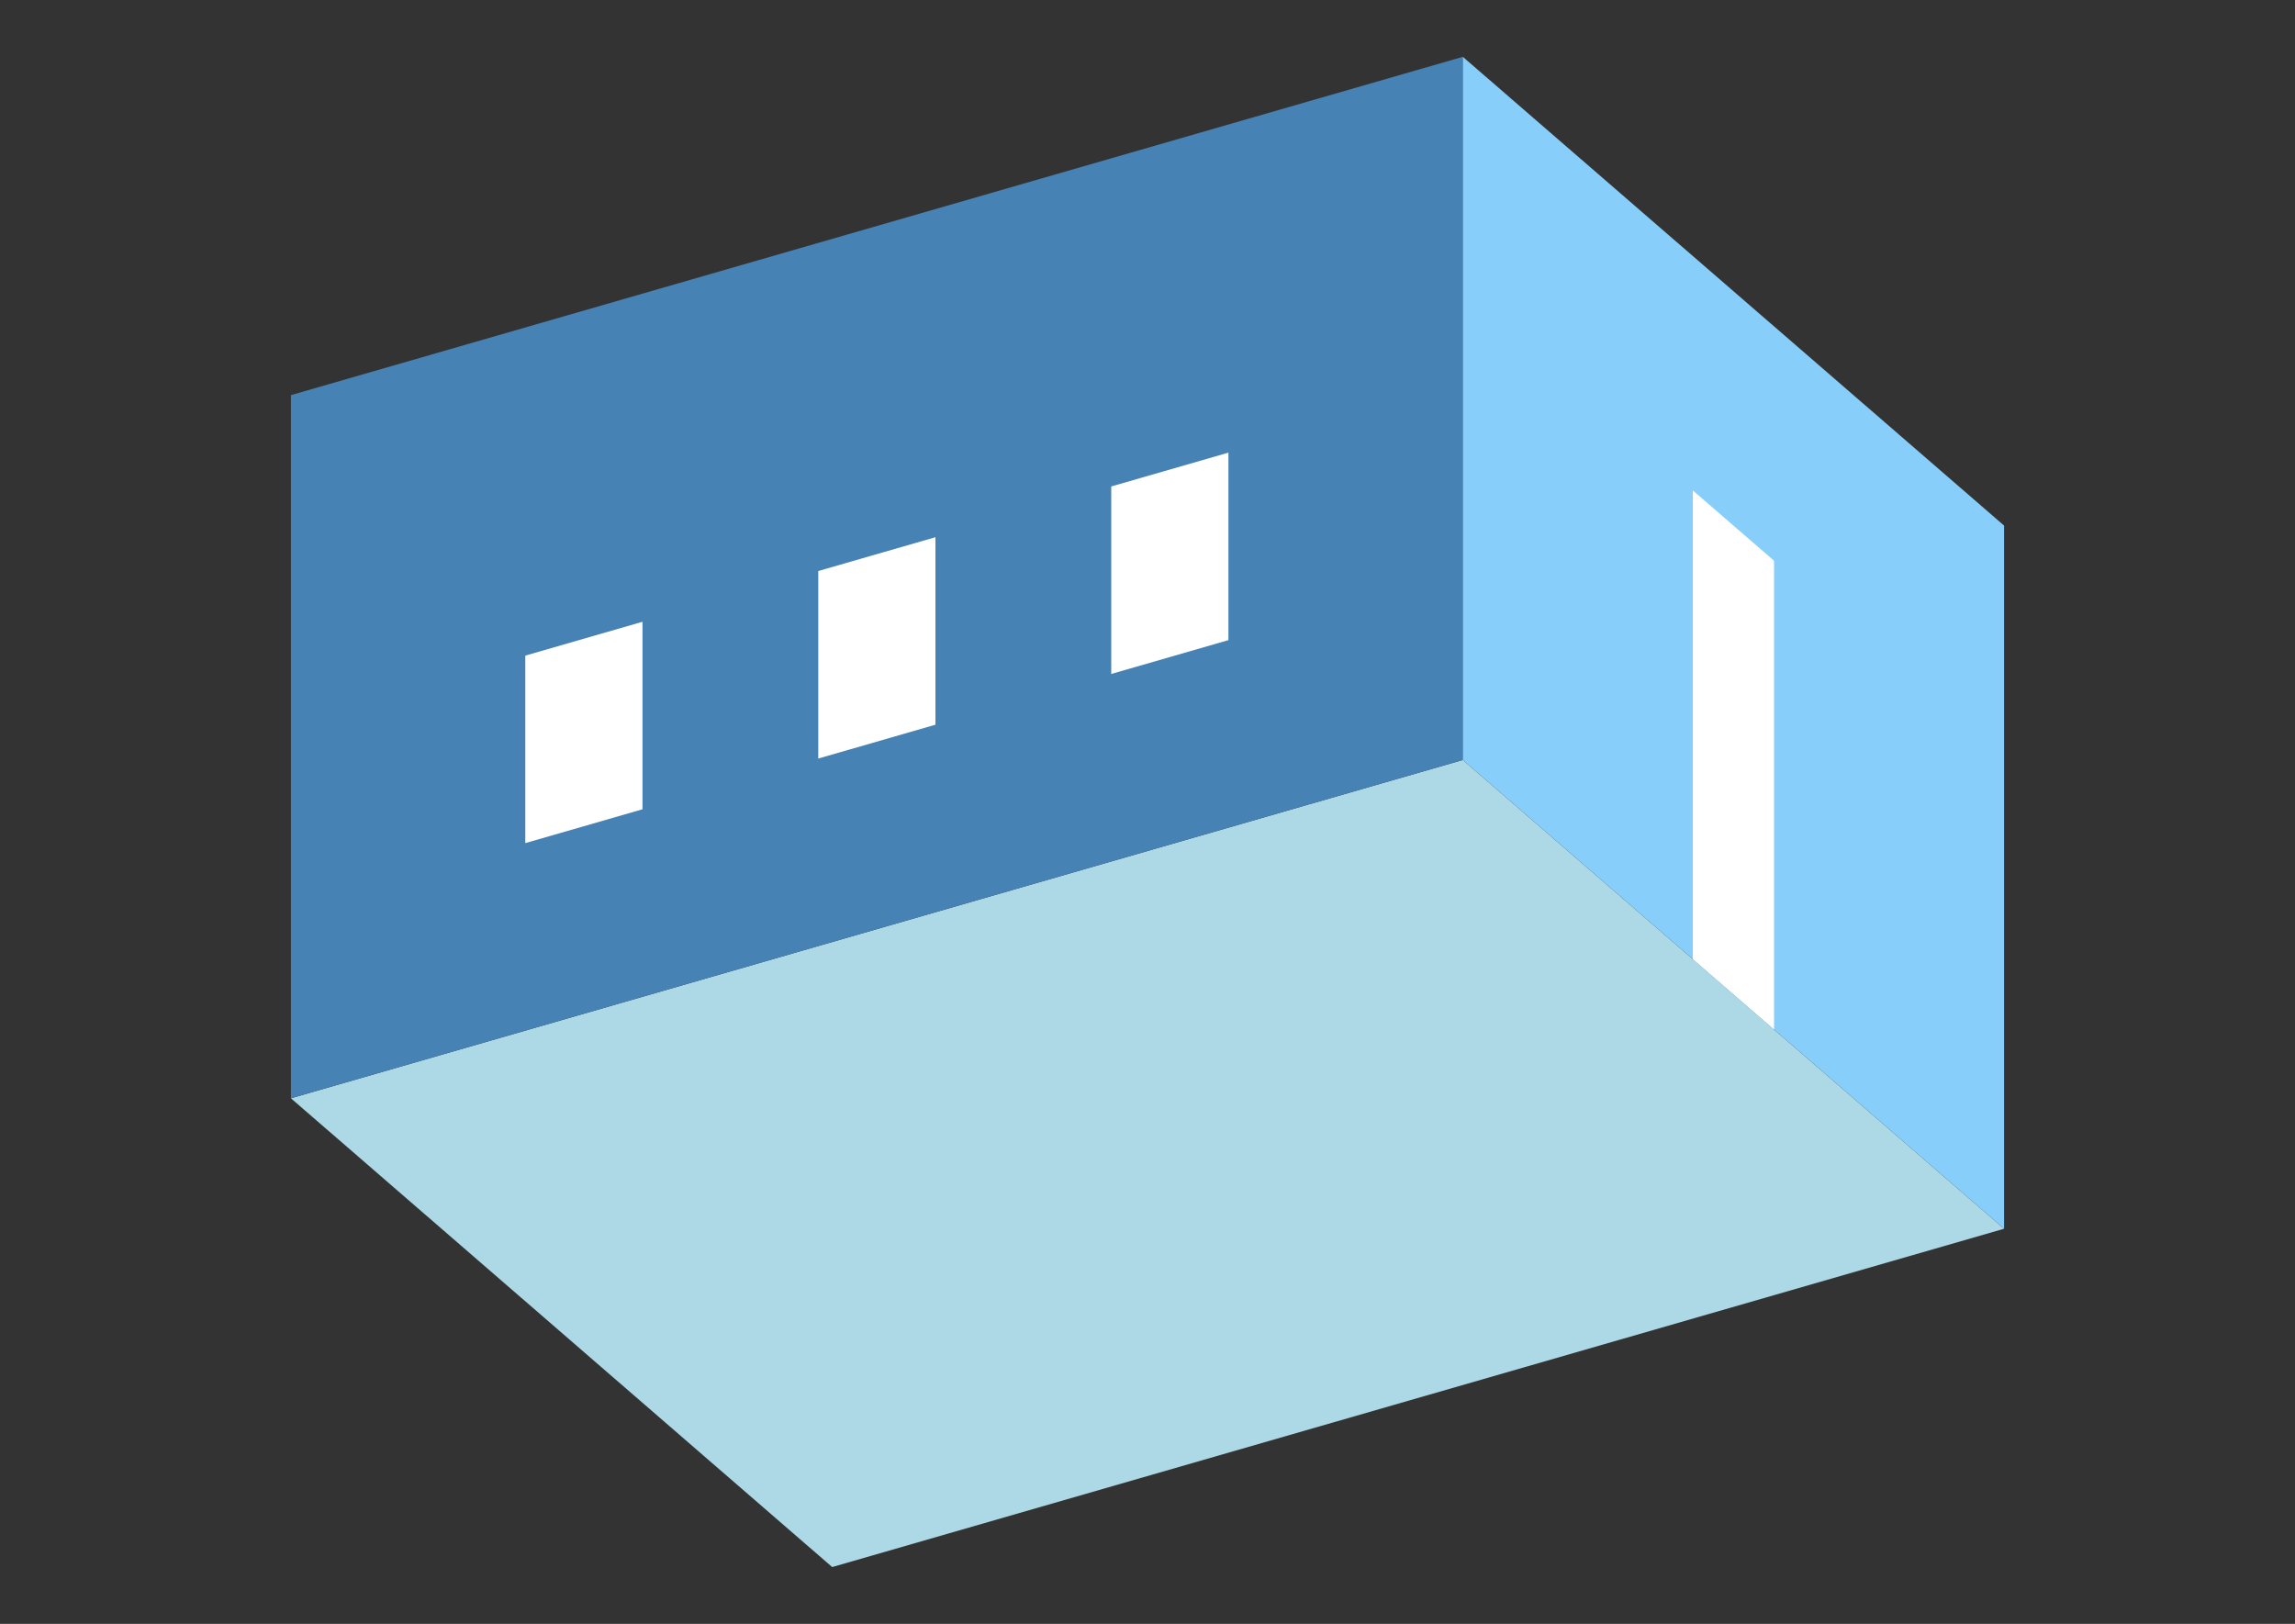<?xml version="1.0" encoding="UTF-8"?>
<svg
  xmlns="http://www.w3.org/2000/svg"
  width="848"
  height="600"
  style="background-color:white"
>
  <rect width="100%" height="100%" fill="#333333" stroke="none"/>
  <polygon fill="lightblue" points="307.494,579.006 107.494,405.801 540.506,280.801 740.506,454.006" />
  <polygon fill="steelblue" points="107.494,405.801 107.494,145.994 540.506,20.994 540.506,280.801" />
  <polygon fill="lightskyblue" points="740.506,454.006 740.506,194.199 540.506,20.994 540.506,280.801" />
  <polygon fill="white" points="655.506,380.394 655.506,207.189 625.506,181.208 625.506,354.413" />
  <polygon fill="white" points="194.096,311.519 194.096,242.237 237.397,229.737 237.397,299.019" />
  <polygon fill="white" points="302.349,280.269 302.349,210.987 345.651,198.487 345.651,267.769" />
  <polygon fill="white" points="410.603,249.019 410.603,179.737 453.904,167.237 453.904,236.519" />
</svg>
